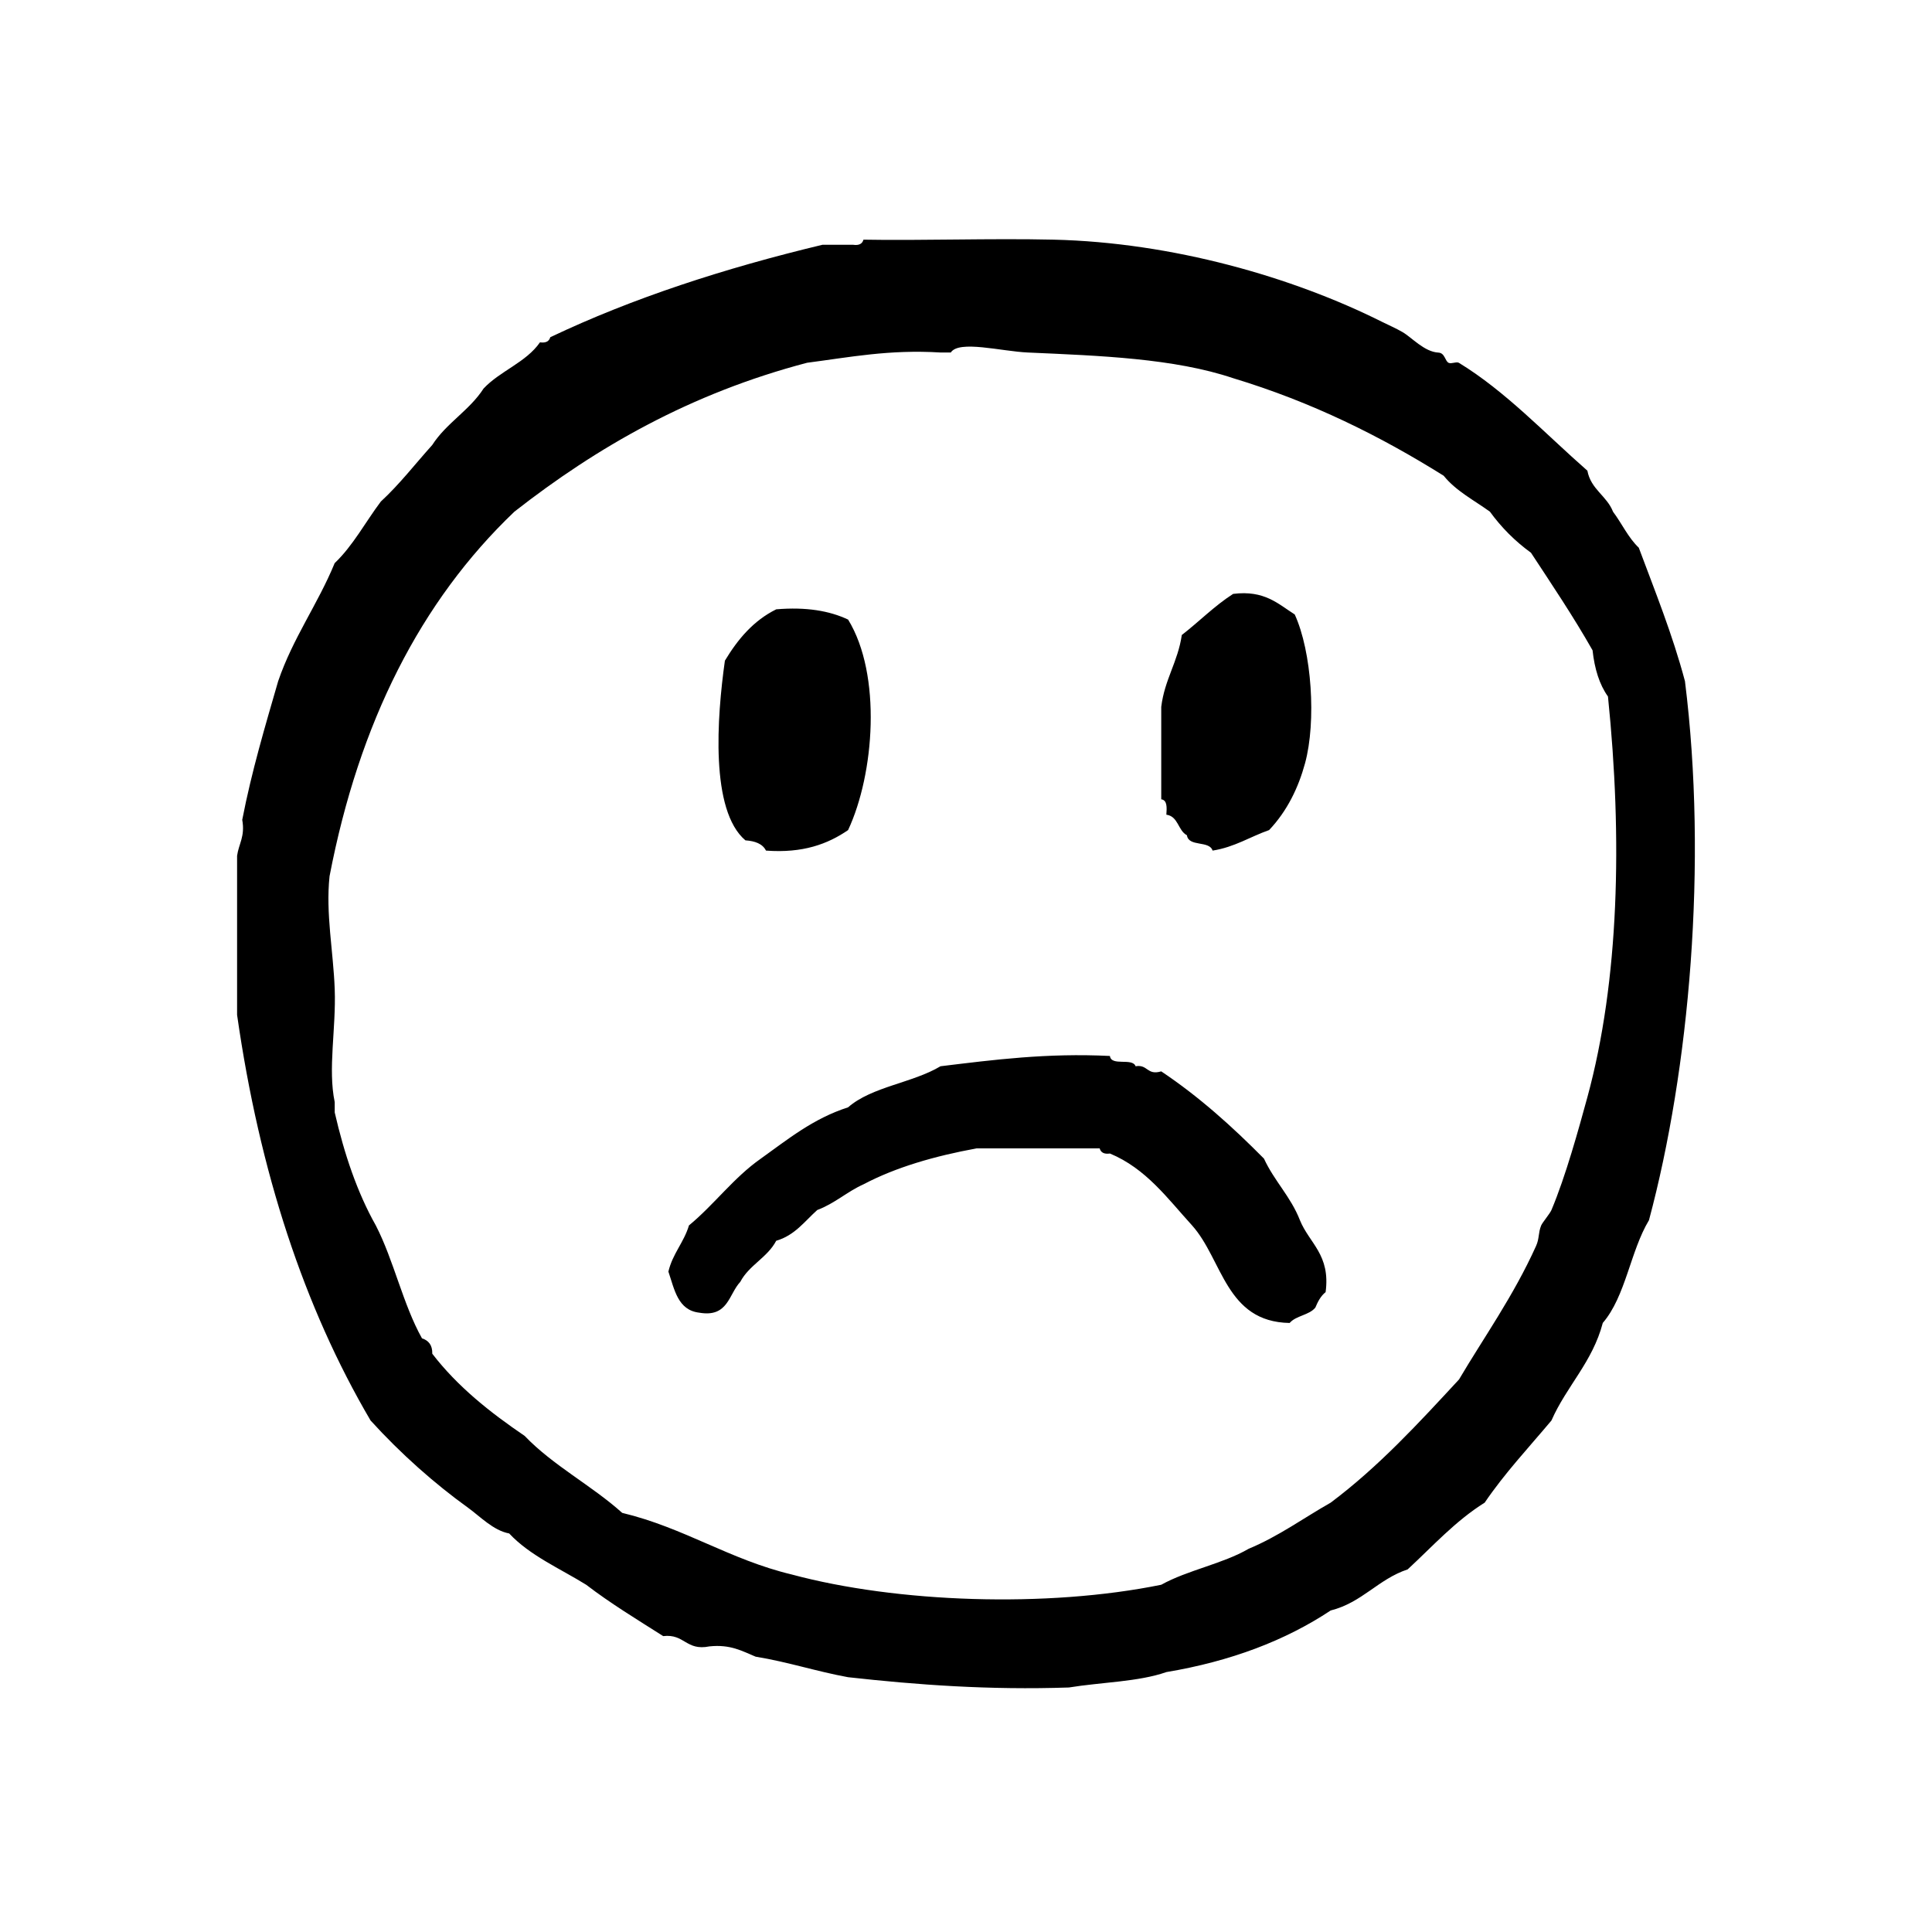 <?xml version="1.0" encoding="utf-8"?>
<!-- Generator: Adobe Illustrator 16.0.0, SVG Export Plug-In . SVG Version: 6.00 Build 0)  -->
<!DOCTYPE svg PUBLIC "-//W3C//DTD SVG 1.1//EN" "http://www.w3.org/Graphics/SVG/1.1/DTD/svg11.dtd">
<svg version="1.1" id="Layer_1" xmlns="http://www.w3.org/2000/svg"  x="0px" y="0px"
	 width="120px" height="120px" viewBox="4 4 120 120" style="enable-background:new 4 4 120 120;" xml:space="preserve">
<g id="smile-happy">
	<g>
		<path d="M108.656,46.31c-0.783-2.938-1.859-5.582-2.868-8.291c-0.655-0.62-1.05-1.504-1.599-2.233
			c-0.387-0.994-1.377-1.387-1.594-2.551c-2.66-2.333-5.068-4.92-7.976-6.697c-0.152-0.094-0.468,0.078-0.636,0
			c-0.235-0.104-0.231-0.615-0.637-0.637c-0.879-0.045-1.65-0.937-2.234-1.275c-0.403-0.235-0.854-0.428-1.273-0.637
			c-5.554-2.781-13.023-4.932-20.408-5.104c-3.884-0.089-8.263,0.067-11.8,0c-0.067,0.251-0.269,0.373-0.636,0.319h-1.915
			c-6.089,1.46-11.787,3.309-16.901,5.741c-0.072,0.249-0.264,0.371-0.64,0.318c-0.87,1.253-2.476,1.772-3.505,2.871
			c-0.873,1.357-2.315,2.146-3.188,3.507c-1.059,1.176-2.027,2.438-3.191,3.51c-0.957,1.271-1.724,2.737-2.868,3.826
			c-1.052,2.561-2.589,4.639-3.51,7.333c-0.811,2.804-1.644,5.585-2.231,8.61c0.186,1.035-0.216,1.482-0.32,2.233v9.885
			c1.398,9.765,4.162,18.161,8.291,25.192c1.895,2.084,3.979,3.924,6.059,5.422c0.727,0.521,1.56,1.412,2.551,1.594
			c1.283,1.375,3.145,2.17,4.785,3.188c1.503,1.154,3.159,2.157,4.781,3.188c1.332-0.159,1.41,0.933,2.872,0.638
			c1.308-0.138,2.043,0.297,2.869,0.639c2.013,0.328,3.765,0.914,5.741,1.275c4.305,0.479,8.764,0.805,13.713,0.639
			c2.008-0.328,4.329-0.35,6.057-0.957c4.008-0.672,7.396-1.963,10.205-3.826c1.955-0.491,2.947-1.943,4.783-2.553
			c1.547-1.428,2.953-3,4.784-4.146c1.246-1.836,2.74-3.423,4.146-5.101c0.941-2.142,2.547-3.619,3.189-6.061
			c1.426-1.656,1.708-4.456,2.868-6.379C108.93,70.439,110.072,57.635,108.656,46.31z M102.598,72.139
			c-0.533,1.949-1.356,4.939-2.234,7.017c-0.094,0.223-0.557,0.77-0.639,0.959c-0.19,0.467-0.104,0.799-0.317,1.274
			c-1.41,3.125-3.257,5.701-4.785,8.291c-2.5,2.702-4.992,5.42-7.97,7.651c-1.697,0.962-3.228,2.089-5.104,2.87
			c-1.61,0.936-3.778,1.318-5.42,2.23c-7.106,1.45-16.424,1.12-22.958-0.638c-3.857-0.923-6.664-2.899-10.525-3.826
			c-1.903-1.71-4.292-2.935-6.057-4.78c-2.153-1.463-4.17-3.062-5.739-5.104c0.013-0.547-0.238-0.824-0.64-0.957
			c-1.181-2.112-1.749-4.841-2.869-7.015c-1.15-2.038-1.956-4.424-2.551-7.016v-0.639c-0.434-2.074,0.09-4.55,0-7.016
			c-0.087-2.361-0.568-4.697-0.321-7.017c1.833-9.543,5.659-17.091,11.482-22.643c5.128-4.01,10.935-7.346,18.178-9.248
			c2.633-0.341,5.115-0.836,8.291-0.637h0.635c0.508-0.787,3.15-0.071,4.786,0c4.465,0.198,9.086,0.36,12.756,1.596
			c4.896,1.48,9.15,3.604,13.074,6.059c0.758,0.943,1.883,1.518,2.869,2.23c0.717,0.986,1.564,1.836,2.551,2.551
			c1.307,1.99,2.633,3.959,3.826,6.061c0.125,1.151,0.425,2.127,0.957,2.869C104.779,56.104,104.566,64.91,102.598,72.139z
			 M76.445,54.602c0.748,0.102,0.716,0.986,1.277,1.277c0.104,0.744,1.393,0.308,1.594,0.953c1.377-0.217,2.328-0.861,3.51-1.274
			c1.129-1.19,1.822-2.642,2.232-4.147c0.709-2.602,0.418-6.94-0.64-9.246c-1.041-0.66-1.881-1.522-3.826-1.277
			c-1.168,0.748-2.11,1.721-3.188,2.553c-0.243,1.671-1.069,2.757-1.277,4.464v5.741C76.501,53.697,76.477,54.147,76.445,54.602z
			 M51.576,56.832c2.293,0.172,3.842-0.41,5.101-1.274c1.632-3.495,2.104-9.644,0-13.075c-1.155-0.545-2.605-0.794-4.464-0.637
			c-1.422,0.705-2.39,1.864-3.188,3.189c-0.498,3.525-0.917,9.305,1.273,11.16C50.893,56.238,51.364,56.404,51.576,56.832z
			 M82.508,75.965c-1.956-1.977-4.023-3.844-6.381-5.42c-0.9,0.264-0.822-0.45-1.594-0.318c-0.193-0.551-1.512,0.023-1.594-0.639
			c-3.92-0.193-7.205,0.236-10.522,0.639c-1.727,1.037-4.267,1.262-5.741,2.551c-2.172,0.697-3.747,1.992-5.422,3.188
			c-1.688,1.183-2.893,2.853-4.462,4.148c-0.317,1.063-1.015,1.75-1.277,2.868c0.378,1.109,0.583,2.393,1.912,2.55
			c1.802,0.317,1.831-1.146,2.552-1.912c0.549-1.045,1.684-1.507,2.233-2.554c1.154-0.334,1.765-1.209,2.551-1.911
			c1.083-0.404,1.844-1.134,2.87-1.595c2.017-1.063,4.413-1.752,7.018-2.231h7.652c0.068,0.25,0.268,0.371,0.639,0.319
			c2.25,0.938,3.578,2.797,5.101,4.466c1.907,2.131,2.085,5.993,6.06,6.058c0.392-0.46,1.219-0.482,1.596-0.956
			c0.156-0.378,0.342-0.725,0.637-0.959c0.312-2.327-1.01-3.028-1.594-4.464C84.176,78.334,83.143,77.348,82.508,75.965z"/>
	</g>
</g>
</svg>
